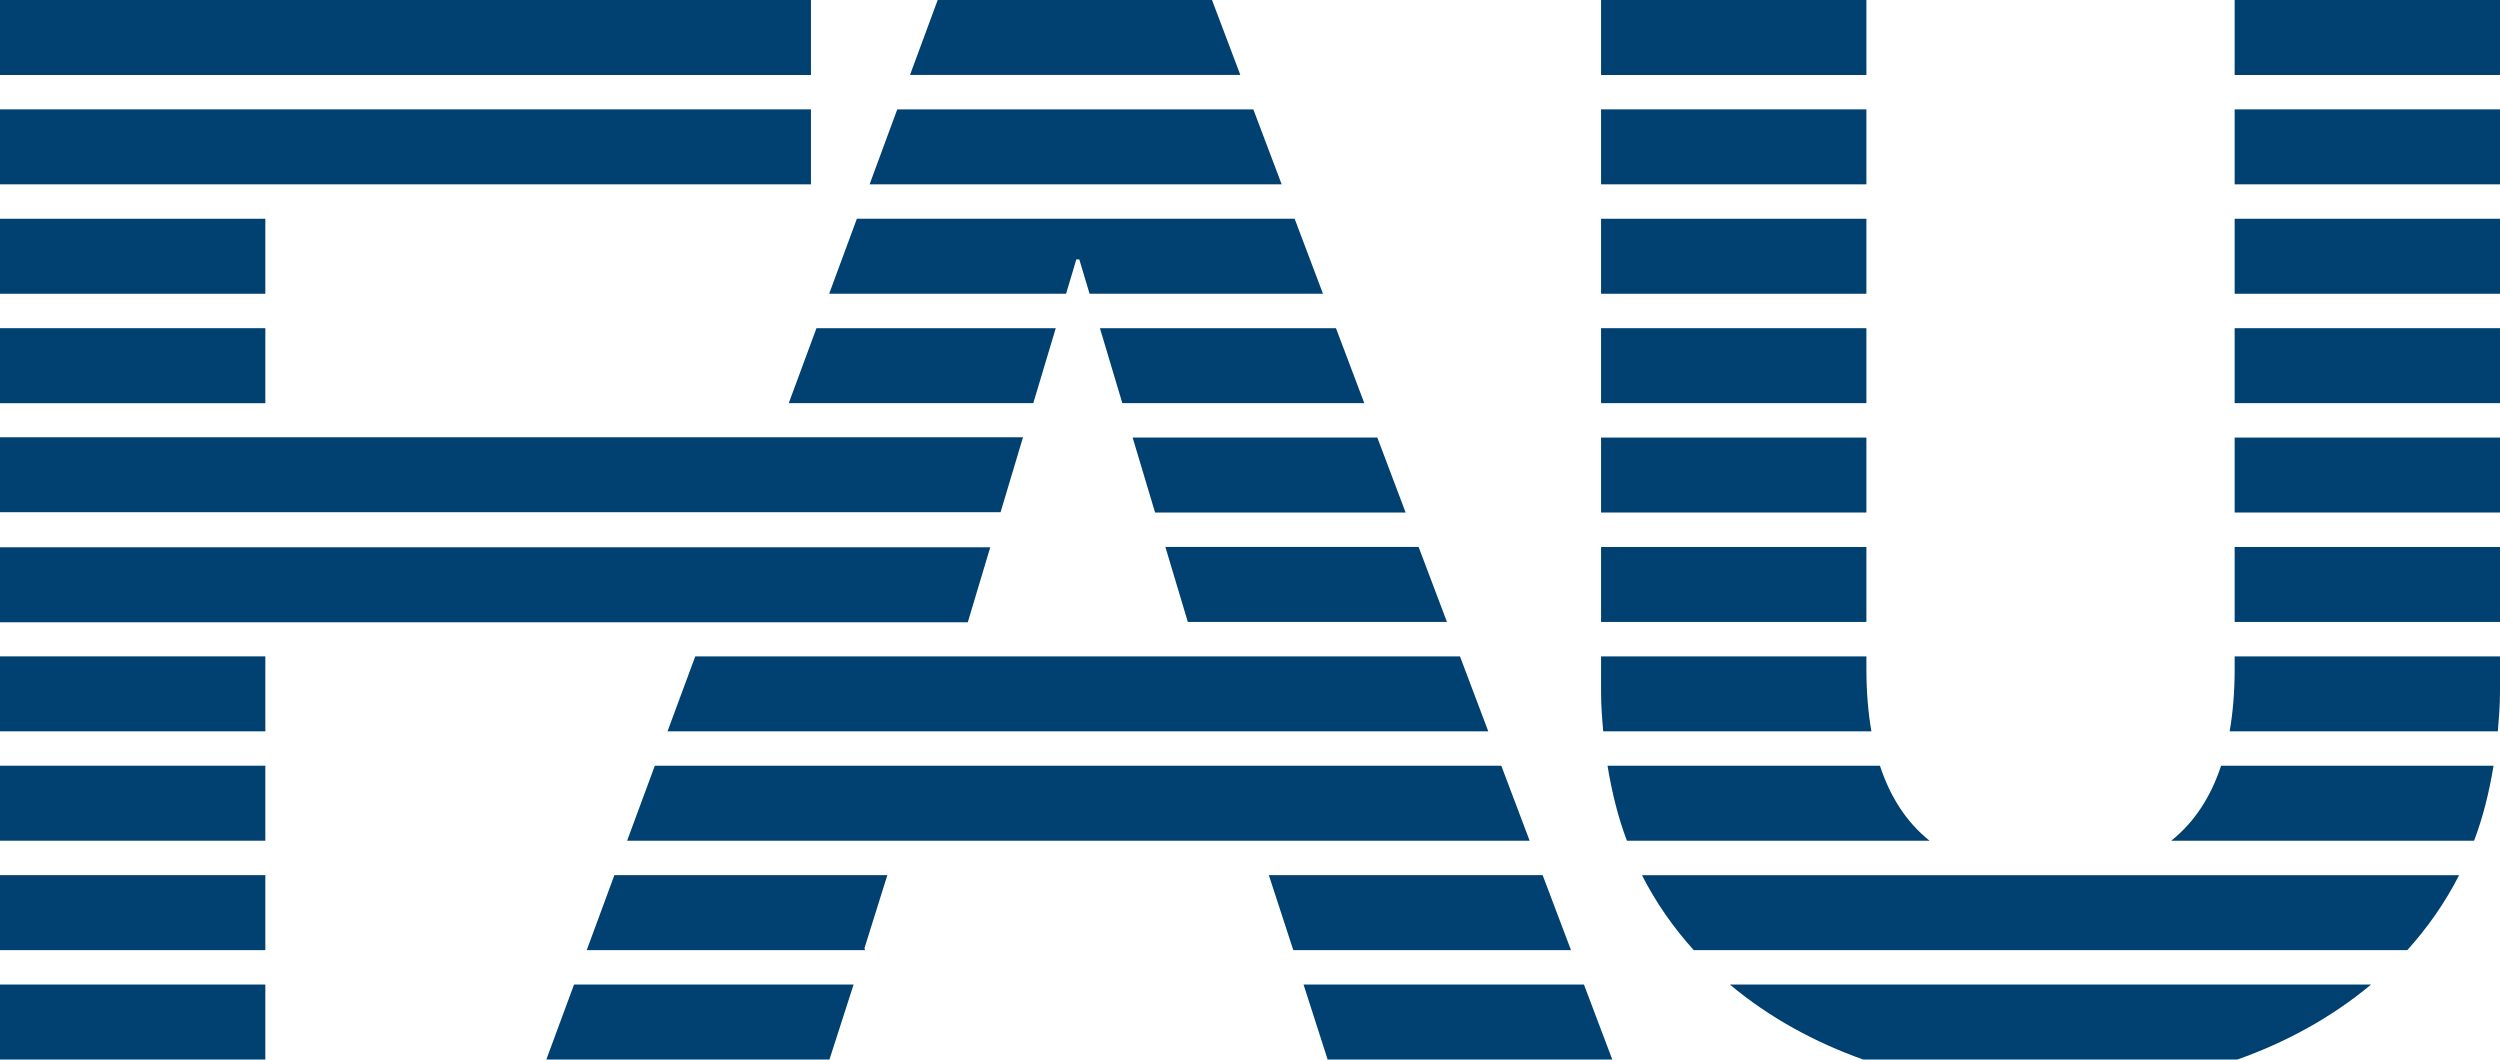 <?xml version="1.0" encoding="UTF-8" standalone="no"?>
<!-- Created with Inkscape (http://www.inkscape.org/) -->

<svg
   xmlns:dc="http://purl.org/dc/elements/1.1/"
   xmlns:cc="http://creativecommons.org/ns#"
   xmlns:rdf="http://www.w3.org/1999/02/22-rdf-syntax-ns#"
   xmlns:svg="http://www.w3.org/2000/svg"
   xmlns="http://www.w3.org/2000/svg"
   xmlns:sodipodi="http://sodipodi.sourceforge.net/DTD/sodipodi-0.dtd"
   xmlns:inkscape="http://www.inkscape.org/namespaces/inkscape"
   id="svg2"
   version="1.1"
   inkscape:version="0.47 r22583"
   width="290.381"
   height="123.071"
   xml:space="preserve"
   sodipodi:docname="FAU.svg"><defs
     id="defs6"><inkscape:perspective
       sodipodi:type="inkscape:persp3d"
       inkscape:vp_x="0 : 0.5 : 1"
       inkscape:vp_y="0 : 1000 : 0"
       inkscape:vp_z="1 : 0.5 : 1"
       inkscape:persp3d-origin="0.5 : 0.33333333 : 1"
       id="perspective10" /><clipPath
       clipPathUnits="userSpaceOnUse"
       id="clipPath20"><path
         d="M 0,0 505,0 505,99 0,99 0,0 z"
         id="path22" /></clipPath></defs><sodipodi:namedview
     pagecolor="#ffffff"
     bordercolor="#666666"
     borderopacity="1"
     objecttolerance="10"
     gridtolerance="10"
     guidetolerance="10"
     inkscape:pageopacity="0"
     inkscape:pageshadow="2"
     inkscape:window-width="966"
     inkscape:window-height="736"
     id="namedview4"
     showgrid="false"
     inkscape:zoom="1.2205253"
     inkscape:cx="172.40868"
     inkscape:cy="44.267922"
     inkscape:window-x="-3"
     inkscape:window-y="0"
     inkscape:window-maximized="0"
     inkscape:current-layer="g12" /><g
     id="g12"
     inkscape:groupmode="layer"
     inkscape:label="FAU"
     transform="matrix(1.25,0,0,-1.25,0,123.477)"><g
       id="g3326"
       inkscape:export-xdpi="64.779999"
       inkscape:export-ydpi="64.779999"><path
         d="m 220.32,7.294 -59.578,0 c 3.66,-3.067 7.899,-5.367 12.383,-6.965 l 34.781,0 c 4.5,1.598 8.746,3.898 12.414,6.965"
         style="fill:#004171;fill-opacity:1;fill-rule:nonzero;stroke:none"
         id="path30" /><path
         d="m 54.52,10.493 25.824,0 0.043,0.129 -0.075,0 2.141,6.84 -25.363,0 -2.57,-6.969 z"
         style="fill:#004171;fill-opacity:1;fill-rule:nonzero;stroke:none"
         id="path32" /><path
         d="m 53.34,7.294 -2.574,-6.965 26.308,0 2.242,6.965 -25.976,0 z"
         style="fill:#004171;fill-opacity:1;fill-rule:nonzero;stroke:none"
         id="path34" /><path
         d="m 0,7.294 24.656,0 0,-6.969 -24.656,0 0,6.969 z"
         style="fill:#004171;fill-opacity:1;fill-rule:nonzero;stroke:none"
         id="path36" /><path
         d="m 0,17.462 24.656,0 0,-6.969 -24.656,0 0,6.969 z"
         style="fill:#004171;fill-opacity:1;fill-rule:nonzero;stroke:none"
         id="path38" /><path
         d="m 0,27.63 24.656,0 0,-6.969 -24.656,0 0,6.969 z"
         style="fill:#004171;fill-opacity:1;fill-rule:nonzero;stroke:none"
         id="path40" /><path
         d="m 0,37.79 24.656,0 0,-6.965 -24.656,0 0,6.965 z"
         style="fill:#004171;fill-opacity:1;fill-rule:nonzero;stroke:none"
         id="path42" /><path
         d="m 0,68.286 24.656,0 0,-6.969 -24.656,0 0,6.969 z"
         style="fill:#004171;fill-opacity:1;fill-rule:nonzero;stroke:none"
         id="path44" /><path
         d="m 0,78.454 24.656,0 0,-6.969 -24.656,0 0,6.969 z"
         style="fill:#004171;fill-opacity:1;fill-rule:nonzero;stroke:none"
         id="path46" /><path
         d="m 0,98.782 75.355,0 0,-6.969 -75.355,0 0,6.969 z"
         style="fill:#004171;fill-opacity:1;fill-rule:nonzero;stroke:none"
         id="path48" /><path
         d="m 0,88.618 75.355,0 0,-6.965 -75.355,0 0,6.965 z"
         style="fill:#004171;fill-opacity:1;fill-rule:nonzero;stroke:none"
         id="path50" /><path
         d="m 98.102,68.286 -22.235,0 -2.574,-6.965 22.723,0 2.086,6.965 z"
         style="fill:#004171;fill-opacity:1;fill-rule:nonzero;stroke:none"
         id="path52" /><path
         d="m 84.559,91.817 30.695,0 -2.633,6.965 -25.488,0 -2.574,-6.965 z"
         style="fill:#004171;fill-opacity:1;fill-rule:nonzero;stroke:none"
         id="path54" /><path
         d="m 80.805,81.653 38.289,0 -2.633,6.965 -33.086,0 -2.57,-6.965 z"
         style="fill:#004171;fill-opacity:1;fill-rule:nonzero;stroke:none"
         id="path56" /><path
         d="m 101.246,71.485 21.688,0 -2.633,6.969 -40.68,0 -2.574,-6.969 22.015,0 0.954,3.195 0.273,0 0.957,-3.195 z"
         style="fill:#004171;fill-opacity:1;fill-rule:nonzero;stroke:none"
         id="path58" /><path
         d="m 104.289,61.321 22.484,0 -2.632,6.965 -21.934,0 2.082,-6.965 z"
         style="fill:#004171;fill-opacity:1;fill-rule:nonzero;stroke:none"
         id="path60" /><path
         d="m 107.332,51.157 23.281,0 -2.629,6.965 -22.738,0 2.086,-6.965 z"
         style="fill:#004171;fill-opacity:1;fill-rule:nonzero;stroke:none"
         id="path62" /><path
         d="m 110.375,40.989 24.078,0 -2.633,6.969 -23.531,0 2.086,-6.969 z"
         style="fill:#004171;fill-opacity:1;fill-rule:nonzero;stroke:none"
         id="path64" /><path
         d="m 62.027,30.825 76.266,0 -2.629,6.965 -71.059,0 -2.578,-6.965 z"
         style="fill:#004171;fill-opacity:1;fill-rule:nonzero;stroke:none"
         id="path66" /><path
         d="m 58.273,20.661 83.864,0 -2.633,6.969 -78.656,0 -2.575,-6.969 z"
         style="fill:#004171;fill-opacity:1;fill-rule:nonzero;stroke:none"
         id="path68" /><path
         d="m 120.176,10.493 25.804,0 -2.636,6.969 -25.442,0 2.274,-6.969 z"
         style="fill:#004171;fill-opacity:1;fill-rule:nonzero;stroke:none"
         id="path70" /><path
         d="m 149.816,0.329 -2.632,6.965 -26.055,0 2.238,-6.965 26.449,0 z"
         style="fill:#004171;fill-opacity:1;fill-rule:nonzero;stroke:none"
         id="path72" /><path
         d="m 148.773,98.782 24.656,0 0,-6.969 -24.656,0 0,6.969 z"
         style="fill:#004171;fill-opacity:1;fill-rule:nonzero;stroke:none"
         id="path74" /><path
         d="m 148.773,88.618 24.656,0 0,-6.965 -24.656,0 0,6.965 z"
         style="fill:#004171;fill-opacity:1;fill-rule:nonzero;stroke:none"
         id="path76" /><path
         d="m 148.773,78.454 24.656,0 0,-6.969 -24.656,0 0,6.969 z"
         style="fill:#004171;fill-opacity:1;fill-rule:nonzero;stroke:none"
         id="path78" /><path
         d="m 148.773,68.286 24.656,0 0,-6.965 -24.656,0 0,6.965 z"
         style="fill:#004171;fill-opacity:1;fill-rule:nonzero;stroke:none"
         id="path80" /><path
         d="m 148.773,58.122 24.656,0 0,-6.965 -24.656,0 0,6.965 z"
         style="fill:#004171;fill-opacity:1;fill-rule:nonzero;stroke:none"
         id="path82" /><path
         d="m 148.773,47.954 24.656,0 0,-6.965 -24.656,0 0,6.965 z"
         style="fill:#004171;fill-opacity:1;fill-rule:nonzero;stroke:none"
         id="path84" /><path
         d="m 148.973,30.825 24.922,0 c -0.313,1.801 -0.465,3.73 -0.465,5.758 l 0,1.207 -24.657,0 0,-3.281 c 0,-1.282 0.098,-2.485 0.2,-3.684"
         style="fill:#004171;fill-opacity:1;fill-rule:nonzero;stroke:none"
         id="path86" /><path
         d="m 151.176,20.661 28.121,0 c -2.192,1.754 -3.676,4.133 -4.609,6.969 l -25.313,0 c 0.406,-2.489 0.988,-4.828 1.801,-6.969"
         style="fill:#004171;fill-opacity:1;fill-rule:nonzero;stroke:none"
         id="path88" /><path
         d="m 228.504,17.458 -75.93,0 c 1.324,-2.602 2.957,-4.91 4.813,-6.965 l 66.301,0 c 1.855,2.055 3.492,4.363 4.816,6.965"
         style="fill:#004171;fill-opacity:1;fill-rule:nonzero;stroke:none"
         id="path90" /><path
         d="m 231.703,27.626 -25.316,0 c -0.934,-2.832 -2.434,-5.211 -4.633,-6.965 l 28.144,0 c 0.813,2.141 1.399,4.48 1.805,6.965"
         style="fill:#004171;fill-opacity:1;fill-rule:nonzero;stroke:none"
         id="path92" /><path
         d="m 207.648,98.782 24.656,0 0,-6.969 -24.656,0 0,6.969 z"
         style="fill:#004171;fill-opacity:1;fill-rule:nonzero;stroke:none"
         id="path94" /><path
         d="m 207.648,88.618 24.656,0 0,-6.965 -24.656,0 0,6.965 z"
         style="fill:#004171;fill-opacity:1;fill-rule:nonzero;stroke:none"
         id="path96" /><path
         d="m 207.648,78.454 24.656,0 0,-6.969 -24.656,0 0,6.969 z"
         style="fill:#004171;fill-opacity:1;fill-rule:nonzero;stroke:none"
         id="path98" /><path
         d="m 207.648,68.286 24.656,0 0,-6.965 -24.656,0 0,6.965 z"
         style="fill:#004171;fill-opacity:1;fill-rule:nonzero;stroke:none"
         id="path100" /><path
         d="m 207.648,58.122 24.656,0 0,-6.965 -24.656,0 0,6.965 z"
         style="fill:#004171;fill-opacity:1;fill-rule:nonzero;stroke:none"
         id="path102" /><path
         d="m 207.648,47.954 24.656,0 0,-6.965 -24.656,0 0,6.965 z"
         style="fill:#004171;fill-opacity:1;fill-rule:nonzero;stroke:none"
         id="path104" /><path
         d="m 232.305,34.505 0,3.285 -24.657,0 0,-1.207 c 0,-2.028 -0.152,-3.957 -0.464,-5.758 l 24.921,0 c 0.098,1.199 0.2,2.402 0.2,3.68"
         style="fill:#004171;fill-opacity:1;fill-rule:nonzero;stroke:none"
         id="path106" /><path
         d="m 0,47.927 0,-6.965 89.93,0 2.086,6.965 -92.016,0 z"
         style="fill:#004171;fill-opacity:1;fill-rule:nonzero;stroke:none"
         id="path108" /><path
         d="m 0,58.149 0,-6.965 92.973,0 2.086,6.965 -95.059,0 z"
         style="fill:#004171;fill-opacity:1;fill-rule:nonzero;stroke:none"
         id="path110" /></g></g></svg>